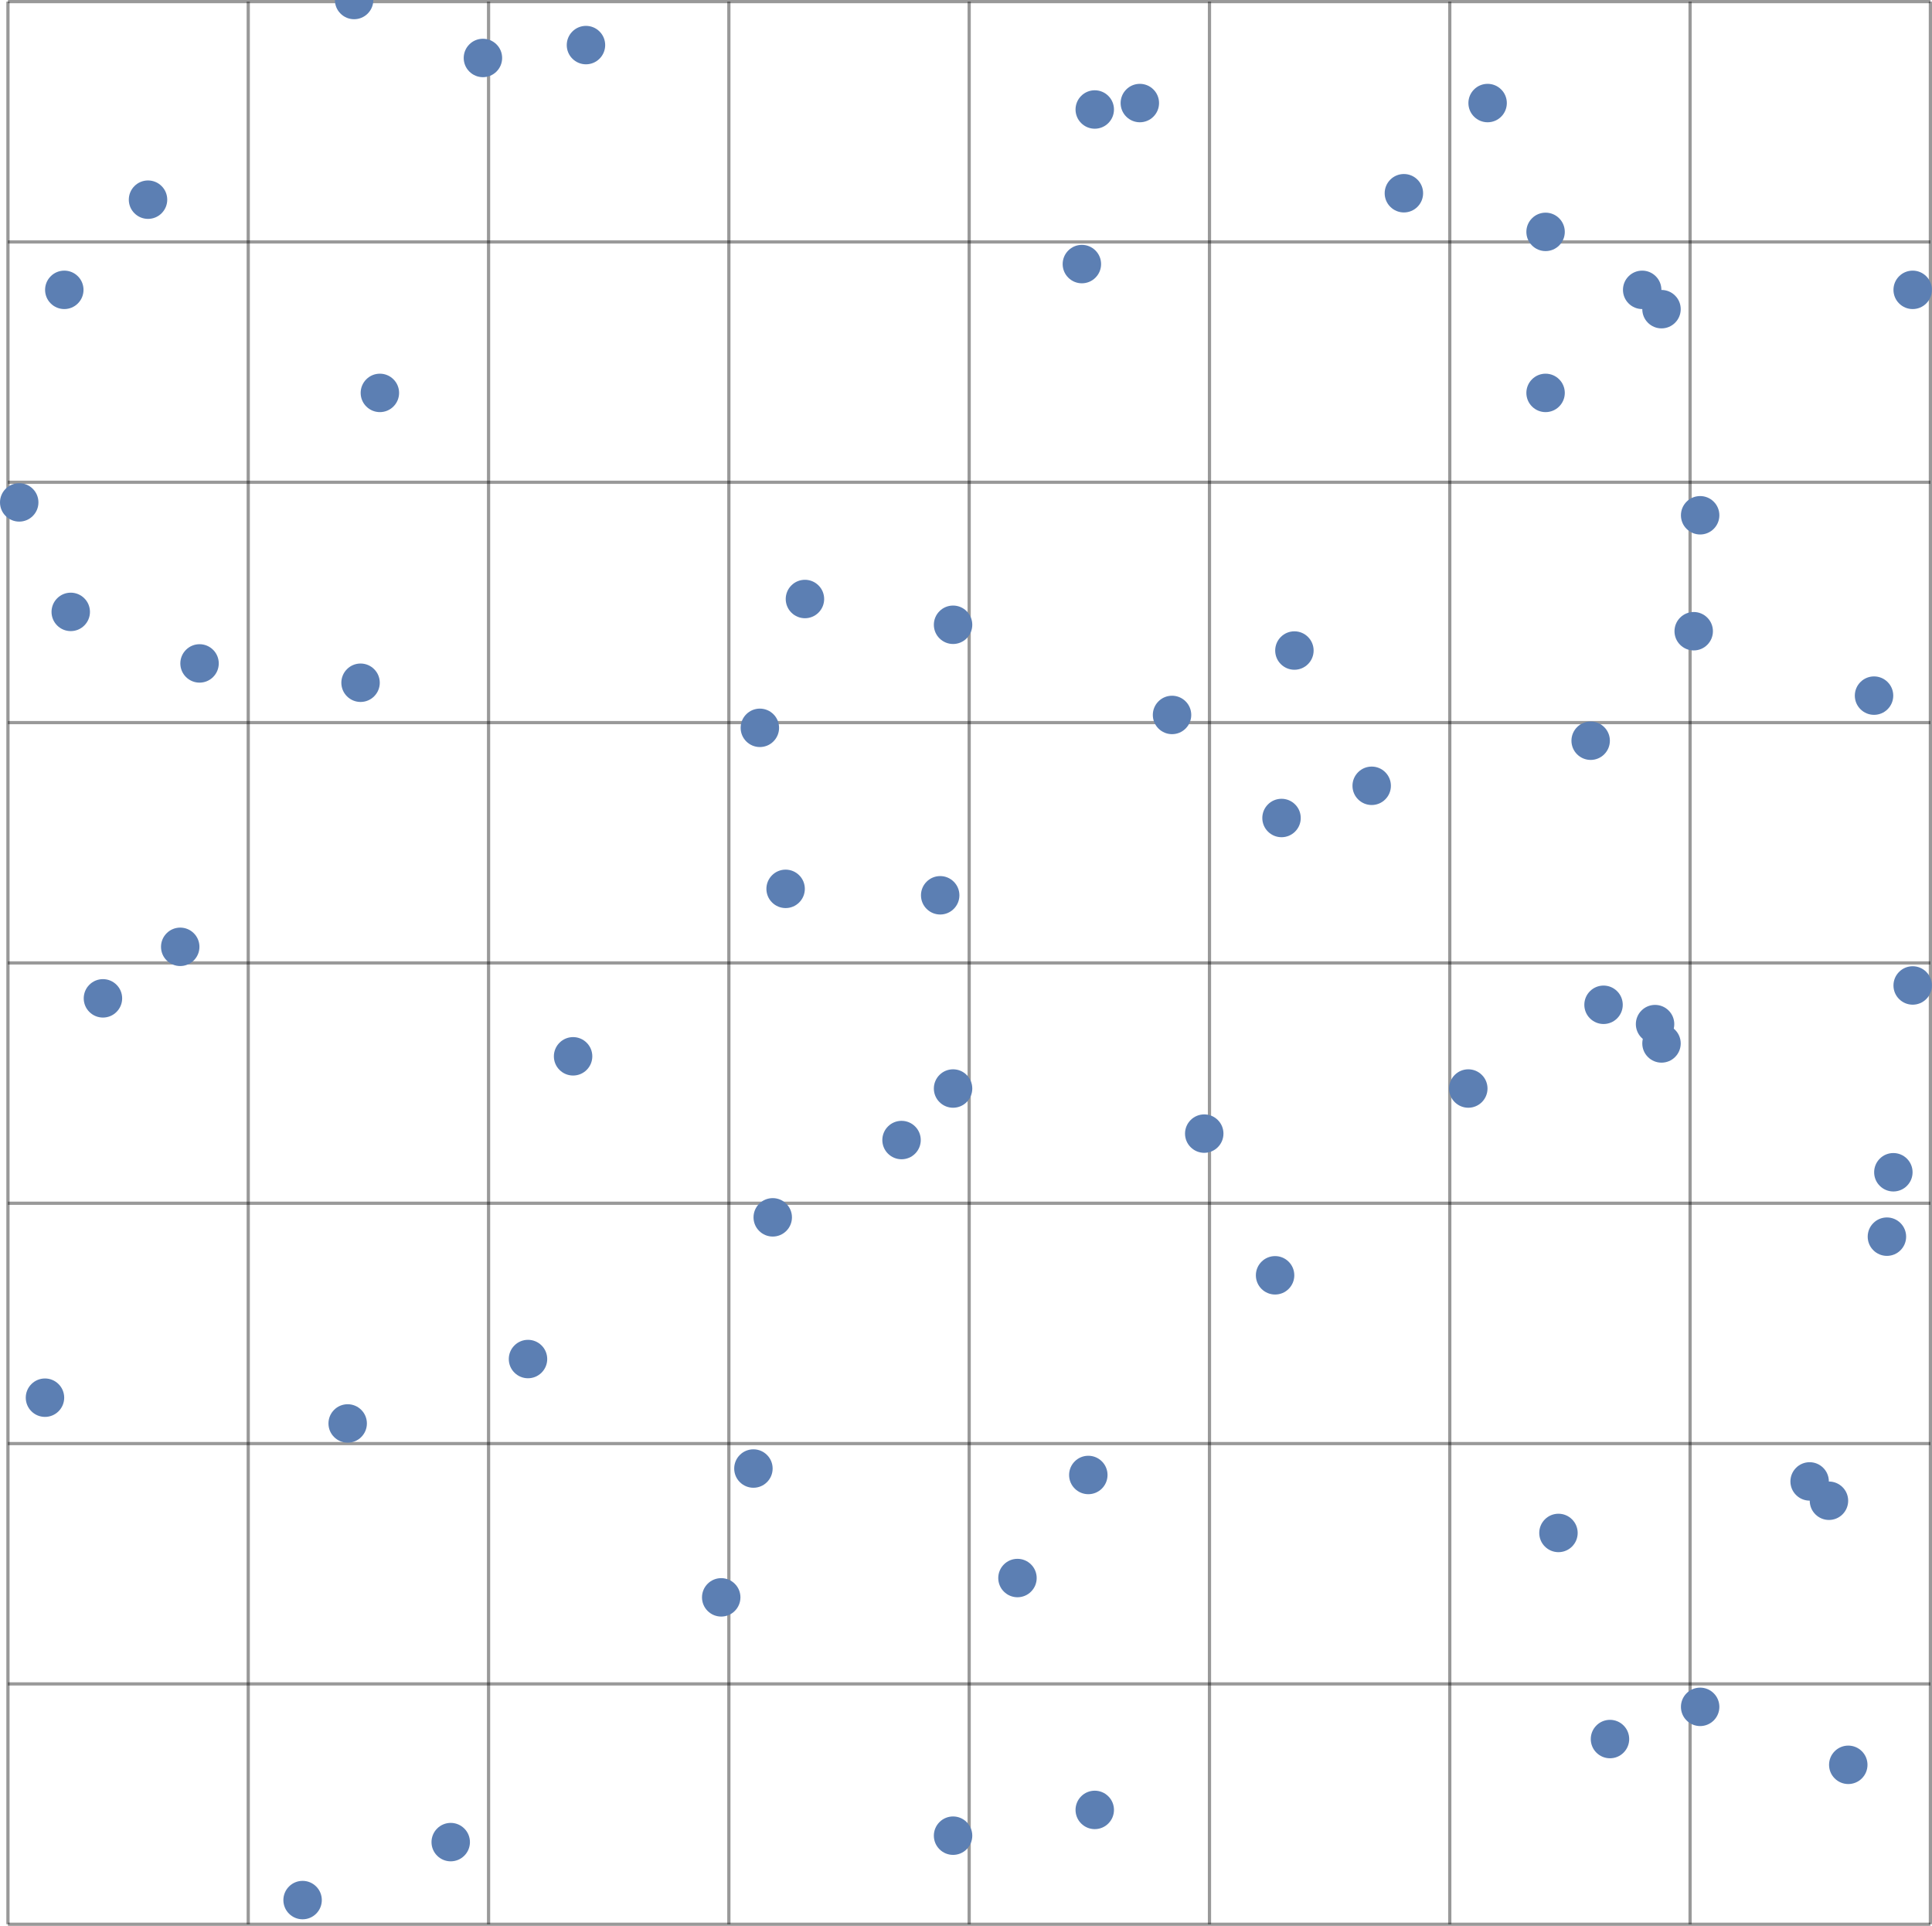 <?xml version="1.0" encoding="UTF-8" standalone="no"?>
<svg
   width="299.984pt"
   height="299pt"
   viewBox="0 0 299.984 299"
   version="1.1"
   id="svg205"
   sodipodi:docname="random-point-samples.svg"
   inkscape:version="1.1.1 (3bf5ae0d25, 2021-09-20)"
   xmlns:inkscape="http://www.inkscape.org/namespaces/inkscape"
   xmlns:sodipodi="http://sodipodi.sourceforge.net/DTD/sodipodi-0.dtd"
   xmlns="http://www.w3.org/2000/svg"
   xmlns:svg="http://www.w3.org/2000/svg">
  <sodipodi:namedview
     id="namedview207"
     pagecolor="#ffffff"
     bordercolor="#666666"
     borderopacity="1.0"
     inkscape:pageshadow="2"
     inkscape:pageopacity="0.0"
     inkscape:pagecheckerboard="0"
     inkscape:document-units="pt"
     showgrid="false"
     inkscape:zoom="1.6957547"
     inkscape:cx="201.0904"
     inkscape:cy="210.52573"
     inkscape:window-width="2560"
     inkscape:window-height="1494"
     inkscape:window-x="-11"
     inkscape:window-y="-11"
     inkscape:window-maximized="1"
     inkscape:current-layer="surface349"
     fit-margin-top="0"
     fit-margin-left="0"
     fit-margin-right="0"
     fit-margin-bottom="0" />
  <defs
     id="defs22">
    <g
       id="g17">
      <symbol
         overflow="visible"
         id="glyph0-0">
        <path
           style="stroke:none"
           d=""
           id="path2" />
      </symbol>
      <symbol
         overflow="visible"
         id="glyph0-1">
        <path
           style="stroke:none"
           d="m 5.941,-8.125 c -0.363,0.688 -0.746,1.531 -1.152,2.543 -0.402,1.008 -0.605,1.914 -0.605,2.719 0,0.93 0.172,1.84 0.52,2.727 C 5.051,0.75 5.438,1.598 5.867,2.406 H 5.445 C 4.949,1.645 4.523,0.809 4.164,-0.102 3.805,-1.012 3.625,-1.934 3.625,-2.863 c 0,-0.961 0.188,-1.879 0.566,-2.762 0.379,-0.879 0.824,-1.711 1.332,-2.5 z m 0,0"
           id="path5" />
      </symbol>
      <symbol
         overflow="visible"
         id="glyph0-2">
        <path
           style="stroke:none"
           d="M 4.184,-2.863 C 4.184,-1.922 4,-0.996 3.633,-0.078 3.262,0.84 2.84,1.668 2.367,2.406 H 1.949 c 0.453,-0.875 0.844,-1.723 1.176,-2.543 0.332,-0.82 0.5,-1.727 0.5,-2.727 0,-0.961 -0.188,-1.879 -0.566,-2.762 -0.375,-0.879 -0.77,-1.711 -1.188,-2.5 h 0.414 c 0.512,0.777 0.957,1.613 1.332,2.5 0.379,0.891 0.566,1.809 0.566,2.762 z m 0,0"
           id="path8" />
      </symbol>
      <symbol
         overflow="visible"
         id="glyph1-0">
        <path
           style="stroke:none"
           d=""
           id="path11" />
      </symbol>
      <symbol
         overflow="visible"
         id="glyph1-1">
        <path
           style="stroke:none"
           d="m 1.055,-1.637 c 0,-0.355 0.082,-0.668 0.25,-0.93 C 1.477,-2.832 1.746,-3.059 2.113,-3.25 2.48,-3.441 2.957,-3.598 3.535,-3.719 4.117,-3.84 4.812,-3.934 5.629,-4.004 5.621,-4.219 5.586,-4.426 5.523,-4.613 5.465,-4.805 5.367,-4.973 5.238,-5.117 5.109,-5.258 4.938,-5.375 4.727,-5.461 4.512,-5.547 4.254,-5.59 3.953,-5.59 c -0.418,0 -0.816,0.078 -1.195,0.242 C 2.375,-5.188 2.035,-5.02 1.742,-4.836 L 1.324,-5.562 c 0.156,-0.105 0.344,-0.211 0.555,-0.32 0.211,-0.109 0.438,-0.207 0.676,-0.293 0.238,-0.086 0.492,-0.156 0.762,-0.215 0.27,-0.055 0.539,-0.082 0.816,-0.082 0.867,0 1.512,0.234 1.934,0.707 0.418,0.473 0.629,1.102 0.629,1.891 V 0 H 5.824 L 5.734,-0.859 H 5.695 c -0.355,0.277 -0.75,0.516 -1.18,0.715 C 4.086,0.055 3.648,0.156 3.199,0.156 2.902,0.156 2.625,0.113 2.367,0.031 2.105,-0.051 1.879,-0.168 1.684,-0.32 1.488,-0.473 1.336,-0.656 1.223,-0.879 1.109,-1.098 1.055,-1.352 1.055,-1.637 Z M 2.094,-1.715 c 0,0.18 0.039,0.336 0.117,0.461 0.078,0.125 0.18,0.23 0.305,0.312 0.125,0.082 0.273,0.141 0.441,0.18 0.168,0.039 0.344,0.059 0.527,0.059 0.363,0 0.723,-0.078 1.07,-0.238 0.352,-0.16 0.711,-0.395 1.074,-0.695 V -3.301 C 4.953,-3.25 4.387,-3.176 3.934,-3.082 3.477,-2.984 3.113,-2.871 2.84,-2.738 2.566,-2.602 2.375,-2.449 2.262,-2.281 2.148,-2.113 2.094,-1.926 2.094,-1.715 Z m 0,0"
           id="path14" />
      </symbol>
    </g>
    <clipPath
       id="clip1">
      <path
         d="m 51,1 h 6 v 3 h -6 z m 0,0"
         id="path19" />
    </clipPath>
  </defs>
  <g
     id="surface349"
     transform="translate(0.984,-1)">
    <path
       style="fill:none;stroke:#000000;stroke-width:0.5;stroke-linecap:butt;stroke-linejoin:miter;stroke-miterlimit:3.25;stroke-opacity:0.4"
       d="M 0.25,299.75 V 1.25"
       id="path24" />
    <path
       style="fill:none;stroke:#000000;stroke-width:0.5;stroke-linecap:butt;stroke-linejoin:miter;stroke-miterlimit:3.25;stroke-opacity:0.4"
       d="M 37.562,299.75 V 1.25"
       id="path26" />
    <path
       style="fill:none;stroke:#000000;stroke-width:0.5;stroke-linecap:butt;stroke-linejoin:miter;stroke-miterlimit:3.25;stroke-opacity:0.4"
       d="M 74.875,299.75 V 1.25"
       id="path28" />
    <path
       style="fill:none;stroke:#000000;stroke-width:0.5;stroke-linecap:butt;stroke-linejoin:miter;stroke-miterlimit:3.25;stroke-opacity:0.4"
       d="M 112.188,299.75 V 1.25"
       id="path30" />
    <path
       style="fill:none;stroke:#000000;stroke-width:0.5;stroke-linecap:butt;stroke-linejoin:miter;stroke-miterlimit:3.25;stroke-opacity:0.4"
       d="M 149.5,299.75 V 1.25"
       id="path32" />
    <path
       style="fill:none;stroke:#000000;stroke-width:0.5;stroke-linecap:butt;stroke-linejoin:miter;stroke-miterlimit:3.25;stroke-opacity:0.4"
       d="M 186.812,299.75 V 1.25"
       id="path34" />
    <path
       style="fill:none;stroke:#000000;stroke-width:0.5;stroke-linecap:butt;stroke-linejoin:miter;stroke-miterlimit:3.25;stroke-opacity:0.4"
       d="M 224.125,299.75 V 1.25"
       id="path36" />
    <path
       style="fill:none;stroke:#000000;stroke-width:0.5;stroke-linecap:butt;stroke-linejoin:miter;stroke-miterlimit:3.25;stroke-opacity:0.4"
       d="M 261.438,299.75 V 1.25"
       id="path38" />
    <path
       style="fill:none;stroke:#000000;stroke-width:0.5;stroke-linecap:butt;stroke-linejoin:miter;stroke-miterlimit:3.25;stroke-opacity:0.4"
       d="M 298.75,299.75 V 1.25"
       id="path40" />
    <path
       style="fill:none;stroke:#000000;stroke-width:0.5;stroke-linecap:butt;stroke-linejoin:miter;stroke-miterlimit:3.25;stroke-opacity:0.4"
       d="m 0.25,299.75 h 298.5"
       id="path42" />
    <path
       style="fill:none;stroke:#000000;stroke-width:0.5;stroke-linecap:butt;stroke-linejoin:miter;stroke-miterlimit:3.25;stroke-opacity:0.4"
       d="m 0.25,262.438 h 298.5"
       id="path44" />
    <path
       style="fill:none;stroke:#000000;stroke-width:0.5;stroke-linecap:butt;stroke-linejoin:miter;stroke-miterlimit:3.25;stroke-opacity:0.4"
       d="m 0.25,225.125 h 298.5"
       id="path46" />
    <path
       style="fill:none;stroke:#000000;stroke-width:0.5;stroke-linecap:butt;stroke-linejoin:miter;stroke-miterlimit:3.25;stroke-opacity:0.4"
       d="m 0.25,187.812 h 298.5"
       id="path48" />
    <path
       style="fill:none;stroke:#000000;stroke-width:0.5;stroke-linecap:butt;stroke-linejoin:miter;stroke-miterlimit:3.25;stroke-opacity:0.4"
       d="m 0.25,150.5 h 298.5"
       id="path50" />
    <path
       style="fill:none;stroke:#000000;stroke-width:0.5;stroke-linecap:butt;stroke-linejoin:miter;stroke-miterlimit:3.25;stroke-opacity:0.4"
       d="m 0.25,113.188 h 298.5"
       id="path52" />
    <path
       style="fill:none;stroke:#000000;stroke-width:0.5;stroke-linecap:butt;stroke-linejoin:miter;stroke-miterlimit:3.25;stroke-opacity:0.4"
       d="m 0.25,75.875 h 298.5"
       id="path54" />
    <path
       style="fill:none;stroke:#000000;stroke-width:0.5;stroke-linecap:butt;stroke-linejoin:miter;stroke-miterlimit:3.25;stroke-opacity:0.4"
       d="m 0.25,38.562 h 298.5"
       id="path56" />
    <path
       style="fill:none;stroke:#000000;stroke-width:0.5;stroke-linecap:butt;stroke-linejoin:miter;stroke-miterlimit:3.25;stroke-opacity:0.4"
       d="m 0.25,1.25 h 298.5"
       id="path58" />
    <path
       style="fill:#5c7fb3;fill-opacity:1;fill-rule:evenodd;stroke:none"
       d="m 219.984,31 c 0,-0.793 -0.312,-1.551 -0.875,-2.109 -0.559,-0.562 -1.316,-0.875 -2.109,-0.875 -0.793,0 -1.551,0.312 -2.109,0.875 -0.562,0.559 -0.875,1.316 -0.875,2.109 0,0.793 0.312,1.551 0.875,2.109 0.559,0.562 1.316,0.875 2.109,0.875 0.793,0 1.551,-0.312 2.109,-0.875 0.562,-0.559 0.875,-1.316 0.875,-2.109 z m 0,0"
       id="path60" />
    <path
       style="fill:#5c7fb3;fill-opacity:1;fill-rule:evenodd;stroke:none"
       d="m 256.984,46 c 0,-0.793 -0.312,-1.551 -0.875,-2.109 -0.559,-0.562 -1.316,-0.875 -2.109,-0.875 -0.793,0 -1.551,0.312 -2.109,0.875 -0.562,0.559 -0.875,1.316 -0.875,2.109 0,0.793 0.312,1.551 0.875,2.109 0.559,0.562 1.316,0.875 2.109,0.875 0.793,0 1.551,-0.312 2.109,-0.875 0.562,-0.559 0.875,-1.316 0.875,-2.109 z m 0,0"
       id="path62" />
    <path
       style="fill:#5c7fb3;fill-opacity:1;fill-rule:evenodd;stroke:none"
       d="m 241.984,37 c 0,-0.793 -0.312,-1.551 -0.875,-2.109 -0.559,-0.562 -1.316,-0.875 -2.109,-0.875 -0.793,0 -1.551,0.312 -2.109,0.875 -0.562,0.559 -0.875,1.316 -0.875,2.109 0,0.793 0.312,1.551 0.875,2.109 0.559,0.562 1.316,0.875 2.109,0.875 0.793,0 1.551,-0.312 2.109,-0.875 0.562,-0.559 0.875,-1.316 0.875,-2.109 z m 0,0"
       id="path64" />
    <path
       style="fill:#5c7fb3;fill-opacity:1;fill-rule:evenodd;stroke:none"
       d="m 4.984,79 c 0,-0.793 -0.312,-1.551 -0.875,-2.109 -0.559,-0.562 -1.316,-0.875 -2.109,-0.875 -0.793,0 -1.551,0.312 -2.109,0.875 -0.562,0.559 -0.875,1.316 -0.875,2.109 0,0.793 0.312,1.551 0.875,2.109 0.559,0.562 1.316,0.875 2.109,0.875 0.793,0 1.551,-0.312 2.109,-0.875 0.562,-0.559 0.875,-1.316 0.875,-2.109 z m 0,0"
       id="path66" />
    <path
       style="fill:#5c7fb3;fill-opacity:1;fill-rule:evenodd;stroke:none"
       d="m 60.984,62 c 0,-0.793 -0.312,-1.551 -0.875,-2.109 -0.559,-0.562 -1.316,-0.875 -2.109,-0.875 -0.793,0 -1.551,0.312 -2.109,0.875 -0.562,0.559 -0.875,1.316 -0.875,2.109 0,0.793 0.312,1.551 0.875,2.109 0.559,0.562 1.316,0.875 2.109,0.875 0.793,0 1.551,-0.312 2.109,-0.875 0.562,-0.559 0.875,-1.316 0.875,-2.109 z m 0,0"
       id="path68" />
    <path
       style="fill:#5c7fb3;fill-opacity:1;fill-rule:evenodd;stroke:none"
       d="m 285.984,234 c 0,-0.793 -0.312,-1.551 -0.875,-2.109 -0.559,-0.562 -1.316,-0.875 -2.109,-0.875 -0.793,0 -1.551,0.312 -2.109,0.875 -0.562,0.559 -0.875,1.316 -0.875,2.109 0,0.793 0.312,1.551 0.875,2.109 0.559,0.562 1.316,0.875 2.109,0.875 0.793,0 1.551,-0.312 2.109,-0.875 0.562,-0.559 0.875,-1.316 0.875,-2.109 z m 0,0"
       id="path70" />
    <path
       style="fill:#5c7fb3;fill-opacity:1;fill-rule:evenodd;stroke:none"
       d="m 121.984,190 c 0,-0.793 -0.312,-1.551 -0.875,-2.109 -0.559,-0.562 -1.316,-0.875 -2.109,-0.875 -0.793,0 -1.551,0.312 -2.109,0.875 -0.562,0.559 -0.875,1.316 -0.875,2.109 0,0.793 0.312,1.551 0.875,2.109 0.559,0.562 1.316,0.875 2.109,0.875 0.793,0 1.551,-0.312 2.109,-0.875 0.562,-0.559 0.875,-1.316 0.875,-2.109 z m 0,0"
       id="path72" />
    <path
       style="fill:#5c7fb3;fill-opacity:1;fill-rule:evenodd;stroke:none"
       d="m 183.984,112 c 0,-0.793 -0.312,-1.551 -0.875,-2.109 -0.559,-0.562 -1.316,-0.875 -2.109,-0.875 -0.793,0 -1.551,0.312 -2.109,0.875 -0.562,0.559 -0.875,1.316 -0.875,2.109 0,0.793 0.312,1.551 0.875,2.109 0.559,0.562 1.316,0.875 2.109,0.875 0.793,0 1.551,-0.312 2.109,-0.875 0.562,-0.559 0.875,-1.316 0.875,-2.109 z m 0,0"
       id="path74" />
    <path
       style="fill:#5c7fb3;fill-opacity:1;fill-rule:evenodd;stroke:none"
       d="m 119.984,114 c 0,-0.793 -0.312,-1.551 -0.875,-2.109 -0.559,-0.562 -1.316,-0.875 -2.109,-0.875 -0.793,0 -1.551,0.312 -2.109,0.875 -0.562,0.559 -0.875,1.316 -0.875,2.109 0,0.793 0.312,1.551 0.875,2.109 0.559,0.562 1.316,0.875 2.109,0.875 0.793,0 1.551,-0.312 2.109,-0.875 0.562,-0.559 0.875,-1.316 0.875,-2.109 z m 0,0"
       id="path76" />
    <path
       style="fill:#5c7fb3;fill-opacity:1;fill-rule:evenodd;stroke:none"
       d="m 248.984,116 c 0,-0.793 -0.312,-1.551 -0.875,-2.109 -0.559,-0.562 -1.316,-0.875 -2.109,-0.875 -0.793,0 -1.551,0.312 -2.109,0.875 -0.562,0.559 -0.875,1.316 -0.875,2.109 0,0.793 0.312,1.551 0.875,2.109 0.559,0.562 1.316,0.875 2.109,0.875 0.793,0 1.551,-0.312 2.109,-0.875 0.562,-0.559 0.875,-1.316 0.875,-2.109 z m 0,0"
       id="path78" />
    <path
       style="fill:#5c7fb3;fill-opacity:1;fill-rule:evenodd;stroke:none"
       d="m 118.984,229 c 0,-0.793 -0.312,-1.551 -0.875,-2.109 -0.559,-0.562 -1.316,-0.875 -2.109,-0.875 -0.793,0 -1.551,0.312 -2.109,0.875 -0.562,0.559 -0.875,1.316 -0.875,2.109 0,0.793 0.312,1.551 0.875,2.109 0.559,0.562 1.316,0.875 2.109,0.875 0.793,0 1.551,-0.312 2.109,-0.875 0.562,-0.559 0.875,-1.316 0.875,-2.109 z m 0,0"
       id="path80" />
    <path
       style="fill:#5c7fb3;fill-opacity:1;fill-rule:evenodd;stroke:none"
       d="m 11.984,46 c 0,-0.793 -0.312,-1.551 -0.875,-2.109 -0.559,-0.562 -1.316,-0.875 -2.109,-0.875 -0.793,0 -1.551,0.312 -2.109,0.875 -0.562,0.559 -0.875,1.316 -0.875,2.109 0,0.793 0.312,1.551 0.875,2.109 0.559,0.562 1.316,0.875 2.109,0.875 0.793,0 1.551,-0.312 2.109,-0.875 0.562,-0.559 0.875,-1.316 0.875,-2.109 z m 0,0"
       id="path82" />
    <path
       style="fill:#5c7fb3;fill-opacity:1;fill-rule:evenodd;stroke:none"
       d="m 199.984,199 c 0,-0.793 -0.312,-1.551 -0.875,-2.109 -0.559,-0.562 -1.316,-0.875 -2.109,-0.875 -0.793,0 -1.551,0.312 -2.109,0.875 -0.562,0.559 -0.875,1.316 -0.875,2.109 0,0.793 0.312,1.551 0.875,2.109 0.559,0.562 1.316,0.875 2.109,0.875 0.793,0 1.551,-0.312 2.109,-0.875 0.562,-0.559 0.875,-1.316 0.875,-2.109 z m 0,0"
       id="path84" />
    <g
       clip-path="url(#clip1)"
       clip-rule="nonzero"
       id="g88">
      <path
         style="fill:#5c7fb3;fill-opacity:1;fill-rule:evenodd;stroke:none"
         d="m 56.984,1 c 0,-0.793 -0.312,-1.551 -0.875,-2.109 -0.559,-0.562 -1.316,-0.875 -2.109,-0.875 -0.793,0 -1.551,0.312 -2.109,0.875 -0.562,0.559 -0.875,1.316 -0.875,2.109 0,0.793 0.312,1.551 0.875,2.109 0.559,0.562 1.316,0.875 2.109,0.875 0.793,0 1.551,-0.312 2.109,-0.875 0.562,-0.559 0.875,-1.316 0.875,-2.109 z m 0,0"
         id="path86" />
    </g>
    <path
       style="fill:#5c7fb3;fill-opacity:1;fill-rule:evenodd;stroke:none"
       d="m 259.984,163 c 0,-0.793 -0.312,-1.551 -0.875,-2.109 -0.559,-0.562 -1.316,-0.875 -2.109,-0.875 -0.793,0 -1.551,0.312 -2.109,0.875 -0.562,0.559 -0.875,1.316 -0.875,2.109 0,0.793 0.312,1.551 0.875,2.109 0.559,0.562 1.316,0.875 2.109,0.875 0.793,0 1.551,-0.312 2.109,-0.875 0.562,-0.559 0.875,-1.316 0.875,-2.109 z m 0,0"
       id="path90" />
    <path
       style="fill:#5c7fb3;fill-opacity:1;fill-rule:evenodd;stroke:none"
       d="m 55.984,222 c 0,-0.793 -0.312,-1.551 -0.875,-2.109 -0.559,-0.562 -1.316,-0.875 -2.109,-0.875 -0.793,0 -1.551,0.312 -2.109,0.875 -0.562,0.559 -0.875,1.316 -0.875,2.109 0,0.793 0.312,1.551 0.875,2.109 0.559,0.562 1.316,0.875 2.109,0.875 0.793,0 1.551,-0.312 2.109,-0.875 0.562,-0.559 0.875,-1.316 0.875,-2.109 z m 0,0"
       id="path92" />
    <path
       style="fill:#5c7fb3;fill-opacity:1;fill-rule:evenodd;stroke:none"
       d="m 202.984,102 c 0,-0.793 -0.312,-1.551 -0.875,-2.109 -0.559,-0.562 -1.316,-0.875 -2.109,-0.875 -0.793,0 -1.551,0.312 -2.109,0.875 -0.562,0.559 -0.875,1.316 -0.875,2.109 0,0.793 0.312,1.551 0.875,2.109 0.559,0.562 1.316,0.875 2.109,0.875 0.793,0 1.551,-0.312 2.109,-0.875 0.562,-0.559 0.875,-1.316 0.875,-2.109 z m 0,0"
       id="path94" />
    <path
       style="fill:#5c7fb3;fill-opacity:1;fill-rule:evenodd;stroke:none"
       d="m 71.984,287 c 0,-0.793 -0.312,-1.551 -0.875,-2.109 -0.559,-0.562 -1.316,-0.875 -2.109,-0.875 -0.793,0 -1.551,0.312 -2.109,0.875 -0.562,0.559 -0.875,1.316 -0.875,2.109 0,0.793 0.312,1.551 0.875,2.109 0.559,0.562 1.316,0.875 2.109,0.875 0.793,0 1.551,-0.312 2.109,-0.875 0.562,-0.559 0.875,-1.316 0.875,-2.109 z m 0,0"
       id="path96" />
    <path
       style="fill:#5c7fb3;fill-opacity:1;fill-rule:evenodd;stroke:none"
       d="m 83.984,212 c 0,-0.793 -0.312,-1.551 -0.875,-2.109 -0.559,-0.562 -1.316,-0.875 -2.109,-0.875 -0.793,0 -1.551,0.312 -2.109,0.875 -0.562,0.559 -0.875,1.316 -0.875,2.109 0,0.793 0.312,1.551 0.875,2.109 0.559,0.562 1.316,0.875 2.109,0.875 0.793,0 1.551,-0.312 2.109,-0.875 0.562,-0.559 0.875,-1.316 0.875,-2.109 z m 0,0"
       id="path98" />
    <path
       style="fill:#5c7fb3;fill-opacity:1;fill-rule:evenodd;stroke:none"
       d="m 188.984,177 c 0,-0.793 -0.312,-1.551 -0.875,-2.109 -0.559,-0.562 -1.316,-0.875 -2.109,-0.875 -0.793,0 -1.551,0.312 -2.109,0.875 -0.562,0.559 -0.875,1.316 -0.875,2.109 0,0.793 0.312,1.551 0.875,2.109 0.559,0.562 1.316,0.875 2.109,0.875 0.793,0 1.551,-0.312 2.109,-0.875 0.562,-0.559 0.875,-1.316 0.875,-2.109 z m 0,0"
       id="path100" />
    <path
       style="fill:#5c7fb3;fill-opacity:1;fill-rule:evenodd;stroke:none"
       d="m 264.984,99 c 0,-0.793 -0.312,-1.551 -0.875,-2.109 -0.559,-0.562 -1.316,-0.875 -2.109,-0.875 -0.793,0 -1.551,0.312 -2.109,0.875 -0.562,0.559 -0.875,1.316 -0.875,2.109 0,0.793 0.312,1.551 0.875,2.109 0.559,0.562 1.316,0.875 2.109,0.875 0.793,0 1.551,-0.312 2.109,-0.875 0.562,-0.559 0.875,-1.316 0.875,-2.109 z m 0,0"
       id="path102" />
    <path
       style="fill:#5c7fb3;fill-opacity:1;fill-rule:evenodd;stroke:none"
       d="m 241.984,62 c 0,-0.793 -0.312,-1.551 -0.875,-2.109 -0.559,-0.562 -1.316,-0.875 -2.109,-0.875 -0.793,0 -1.551,0.312 -2.109,0.875 -0.562,0.559 -0.875,1.316 -0.875,2.109 0,0.793 0.312,1.551 0.875,2.109 0.559,0.562 1.316,0.875 2.109,0.875 0.793,0 1.551,-0.312 2.109,-0.875 0.562,-0.559 0.875,-1.316 0.875,-2.109 z m 0,0"
       id="path104" />
    <path
       style="fill:#5c7fb3;fill-opacity:1;fill-rule:evenodd;stroke:none"
       d="m 149.984,170 c 0,-0.793 -0.312,-1.551 -0.875,-2.109 -0.559,-0.562 -1.316,-0.875 -2.109,-0.875 -0.793,0 -1.551,0.312 -2.109,0.875 -0.562,0.559 -0.875,1.316 -0.875,2.109 0,0.793 0.312,1.551 0.875,2.109 0.559,0.562 1.316,0.875 2.109,0.875 0.793,0 1.551,-0.312 2.109,-0.875 0.562,-0.559 0.875,-1.316 0.875,-2.109 z m 0,0"
       id="path106" />
    <path
       style="fill:#5c7fb3;fill-opacity:1;fill-rule:evenodd;stroke:none"
       d="m 232.984,17 c 0,-0.793 -0.312,-1.551 -0.875,-2.109 -0.559,-0.562 -1.316,-0.875 -2.109,-0.875 -0.793,0 -1.551,0.312 -2.109,0.875 -0.562,0.559 -0.875,1.316 -0.875,2.109 0,0.793 0.312,1.551 0.875,2.109 0.559,0.562 1.316,0.875 2.109,0.875 0.793,0 1.551,-0.312 2.109,-0.875 0.562,-0.559 0.875,-1.316 0.875,-2.109 z m 0,0"
       id="path108" />
    <path
       style="fill:#5c7fb3;fill-opacity:1;fill-rule:evenodd;stroke:none"
       d="m 251.984,271 c 0,-0.793 -0.312,-1.551 -0.875,-2.109 -0.559,-0.562 -1.316,-0.875 -2.109,-0.875 -0.793,0 -1.551,0.312 -2.109,0.875 -0.562,0.559 -0.875,1.316 -0.875,2.109 0,0.793 0.312,1.551 0.875,2.109 0.559,0.562 1.316,0.875 2.109,0.875 0.793,0 1.551,-0.312 2.109,-0.875 0.562,-0.559 0.875,-1.316 0.875,-2.109 z m 0,0"
       id="path110" />
    <path
       style="fill:#5c7fb3;fill-opacity:1;fill-rule:evenodd;stroke:none"
       d="m 178.984,17 c 0,-0.793 -0.312,-1.551 -0.875,-2.109 -0.559,-0.562 -1.316,-0.875 -2.109,-0.875 -0.793,0 -1.551,0.312 -2.109,0.875 -0.562,0.559 -0.875,1.316 -0.875,2.109 0,0.793 0.312,1.551 0.875,2.109 0.559,0.562 1.316,0.875 2.109,0.875 0.793,0 1.551,-0.312 2.109,-0.875 0.562,-0.559 0.875,-1.316 0.875,-2.109 z m 0,0"
       id="path112" />
    <path
       style="fill:#5c7fb3;fill-opacity:1;fill-rule:evenodd;stroke:none"
       d="m 292.984,109 c 0,-0.793 -0.312,-1.551 -0.875,-2.109 -0.559,-0.562 -1.316,-0.875 -2.109,-0.875 -0.793,0 -1.551,0.312 -2.109,0.875 -0.562,0.559 -0.875,1.316 -0.875,2.109 0,0.793 0.312,1.551 0.875,2.109 0.559,0.562 1.316,0.875 2.109,0.875 0.793,0 1.551,-0.312 2.109,-0.875 0.562,-0.559 0.875,-1.316 0.875,-2.109 z m 0,0"
       id="path114" />
    <path
       style="fill:#5c7fb3;fill-opacity:1;fill-rule:evenodd;stroke:none"
       d="m 126.984,94 c 0,-0.793 -0.312,-1.551 -0.875,-2.109 -0.559,-0.562 -1.316,-0.875 -2.109,-0.875 -0.793,0 -1.551,0.312 -2.109,0.875 -0.562,0.559 -0.875,1.316 -0.875,2.109 0,0.793 0.312,1.551 0.875,2.109 0.559,0.562 1.316,0.875 2.109,0.875 0.793,0 1.551,-0.312 2.109,-0.875 0.562,-0.559 0.875,-1.316 0.875,-2.109 z m 0,0"
       id="path116" />
    <path
       style="fill:#5c7fb3;fill-opacity:1;fill-rule:evenodd;stroke:none"
       d="m 92.984,8 c 0,-0.793 -0.312,-1.551 -0.875,-2.109 -0.559,-0.562 -1.316,-0.875 -2.109,-0.875 -0.793,0 -1.551,0.312 -2.109,0.875 -0.562,0.559 -0.875,1.316 -0.875,2.109 0,0.793 0.312,1.551 0.875,2.109 0.559,0.562 1.316,0.875 2.109,0.875 0.793,0 1.551,-0.312 2.109,-0.875 0.562,-0.559 0.875,-1.316 0.875,-2.109 z m 0,0"
       id="path118" />
    <path
       style="fill:#5c7fb3;fill-opacity:1;fill-rule:evenodd;stroke:none"
       d="m 57.984,107 c 0,-0.793 -0.312,-1.551 -0.875,-2.109 -0.559,-0.562 -1.316,-0.875 -2.109,-0.875 -0.793,0 -1.551,0.312 -2.109,0.875 -0.562,0.559 -0.875,1.316 -0.875,2.109 0,0.793 0.312,1.551 0.875,2.109 0.559,0.562 1.316,0.875 2.109,0.875 0.793,0 1.551,-0.312 2.109,-0.875 0.562,-0.559 0.875,-1.316 0.875,-2.109 z m 0,0"
       id="path120" />
    <path
       style="fill:#5c7fb3;fill-opacity:1;fill-rule:evenodd;stroke:none"
       d="m 12.984,96 c 0,-0.793 -0.312,-1.551 -0.875,-2.109 -0.559,-0.562 -1.316,-0.875 -2.109,-0.875 -0.793,0 -1.551,0.312 -2.109,0.875 -0.562,0.559 -0.875,1.316 -0.875,2.109 0,0.793 0.312,1.551 0.875,2.109 0.559,0.562 1.316,0.875 2.109,0.875 0.793,0 1.551,-0.312 2.109,-0.875 0.562,-0.559 0.875,-1.316 0.875,-2.109 z m 0,0"
       id="path122" />
    <path
       style="fill:#5c7fb3;fill-opacity:1;fill-rule:evenodd;stroke:none"
       d="m 170.984,230 c 0,-0.793 -0.312,-1.551 -0.875,-2.109 -0.559,-0.562 -1.316,-0.875 -2.109,-0.875 -0.793,0 -1.551,0.312 -2.109,0.875 -0.562,0.559 -0.875,1.316 -0.875,2.109 0,0.793 0.312,1.551 0.875,2.109 0.559,0.562 1.316,0.875 2.109,0.875 0.793,0 1.551,-0.312 2.109,-0.875 0.562,-0.559 0.875,-1.316 0.875,-2.109 z m 0,0"
       id="path124" />
    <path
       style="fill:#5c7fb3;fill-opacity:1;fill-rule:evenodd;stroke:none"
       d="m 48.984,296 c 0,-0.793 -0.312,-1.551 -0.875,-2.109 -0.559,-0.562 -1.316,-0.875 -2.109,-0.875 -0.793,0 -1.551,0.312 -2.109,0.875 -0.562,0.559 -0.875,1.316 -0.875,2.109 0,0.793 0.312,1.551 0.875,2.109 0.559,0.562 1.316,0.875 2.109,0.875 0.793,0 1.551,-0.312 2.109,-0.875 0.562,-0.559 0.875,-1.316 0.875,-2.109 z m 0,0"
       id="path126" />
    <path
       style="fill:#5c7fb3;fill-opacity:1;fill-rule:evenodd;stroke:none"
       d="m 229.984,170 c 0,-0.793 -0.312,-1.551 -0.875,-2.109 -0.559,-0.562 -1.316,-0.875 -2.109,-0.875 -0.793,0 -1.551,0.312 -2.109,0.875 -0.562,0.559 -0.875,1.316 -0.875,2.109 0,0.793 0.312,1.551 0.875,2.109 0.559,0.562 1.316,0.875 2.109,0.875 0.793,0 1.551,-0.312 2.109,-0.875 0.562,-0.559 0.875,-1.316 0.875,-2.109 z m 0,0"
       id="path128" />
    <path
       style="fill:#5c7fb3;fill-opacity:1;fill-rule:evenodd;stroke:none"
       d="m 200.984,128 c 0,-0.793 -0.312,-1.551 -0.875,-2.109 -0.559,-0.562 -1.316,-0.875 -2.109,-0.875 -0.793,0 -1.551,0.312 -2.109,0.875 -0.562,0.559 -0.875,1.316 -0.875,2.109 0,0.793 0.312,1.551 0.875,2.109 0.559,0.562 1.316,0.875 2.109,0.875 0.793,0 1.551,-0.312 2.109,-0.875 0.562,-0.559 0.875,-1.316 0.875,-2.109 z m 0,0"
       id="path130" />
    <path
       style="fill:#5c7fb3;fill-opacity:1;fill-rule:evenodd;stroke:none"
       d="m 298.984,154 c 0,-0.793 -0.312,-1.551 -0.875,-2.109 -0.559,-0.562 -1.316,-0.875 -2.109,-0.875 -0.793,0 -1.551,0.312 -2.109,0.875 -0.562,0.559 -0.875,1.316 -0.875,2.109 0,0.793 0.312,1.551 0.875,2.109 0.559,0.562 1.316,0.875 2.109,0.875 0.793,0 1.551,-0.312 2.109,-0.875 0.562,-0.559 0.875,-1.316 0.875,-2.109 z m 0,0"
       id="path132" />
    <path
       style="fill:#5c7fb3;fill-opacity:1;fill-rule:evenodd;stroke:none"
       d="m 250.984,157 c 0,-0.793 -0.312,-1.551 -0.875,-2.109 -0.559,-0.562 -1.316,-0.875 -2.109,-0.875 -0.793,0 -1.551,0.312 -2.109,0.875 -0.562,0.559 -0.875,1.316 -0.875,2.109 0,0.793 0.312,1.551 0.875,2.109 0.559,0.562 1.316,0.875 2.109,0.875 0.793,0 1.551,-0.312 2.109,-0.875 0.562,-0.559 0.875,-1.316 0.875,-2.109 z m 0,0"
       id="path134" />
    <path
       style="fill:#5c7fb3;fill-opacity:1;fill-rule:evenodd;stroke:none"
       d="m 123.984,139 c 0,-0.793 -0.312,-1.551 -0.875,-2.109 -0.559,-0.562 -1.316,-0.875 -2.109,-0.875 -0.793,0 -1.551,0.312 -2.109,0.875 -0.562,0.559 -0.875,1.316 -0.875,2.109 0,0.793 0.312,1.551 0.875,2.109 0.559,0.562 1.316,0.875 2.109,0.875 0.793,0 1.551,-0.312 2.109,-0.875 0.562,-0.559 0.875,-1.316 0.875,-2.109 z m 0,0"
       id="path136" />
    <path
       style="fill:#5c7fb3;fill-opacity:1;fill-rule:evenodd;stroke:none"
       d="m 259.984,49 c 0,-0.793 -0.312,-1.551 -0.875,-2.109 -0.559,-0.562 -1.316,-0.875 -2.109,-0.875 -0.793,0 -1.551,0.312 -2.109,0.875 -0.562,0.559 -0.875,1.316 -0.875,2.109 0,0.793 0.312,1.551 0.875,2.109 0.559,0.562 1.316,0.875 2.109,0.875 0.793,0 1.551,-0.312 2.109,-0.875 0.562,-0.559 0.875,-1.316 0.875,-2.109 z m 0,0"
       id="path138" />
    <path
       style="fill:#5c7fb3;fill-opacity:1;fill-rule:evenodd;stroke:none"
       d="m 298.984,46 c 0,-0.793 -0.312,-1.551 -0.875,-2.109 -0.559,-0.562 -1.316,-0.875 -2.109,-0.875 -0.793,0 -1.551,0.312 -2.109,0.875 -0.562,0.559 -0.875,1.316 -0.875,2.109 0,0.793 0.312,1.551 0.875,2.109 0.559,0.562 1.316,0.875 2.109,0.875 0.793,0 1.551,-0.312 2.109,-0.875 0.562,-0.559 0.875,-1.316 0.875,-2.109 z m 0,0"
       id="path140" />
    <path
       style="fill:#5c7fb3;fill-opacity:1;fill-rule:evenodd;stroke:none"
       d="m 169.984,42 c 0,-0.793 -0.312,-1.551 -0.875,-2.109 -0.559,-0.562 -1.316,-0.875 -2.109,-0.875 -0.793,0 -1.551,0.312 -2.109,0.875 -0.562,0.559 -0.875,1.316 -0.875,2.109 0,0.793 0.312,1.551 0.875,2.109 0.559,0.562 1.316,0.875 2.109,0.875 0.793,0 1.551,-0.312 2.109,-0.875 0.562,-0.559 0.875,-1.316 0.875,-2.109 z m 0,0"
       id="path142" />
    <path
       style="fill:#5c7fb3;fill-opacity:1;fill-rule:evenodd;stroke:none"
       d="m 243.984,239 c 0,-0.793 -0.312,-1.551 -0.875,-2.109 -0.559,-0.562 -1.316,-0.875 -2.109,-0.875 -0.793,0 -1.551,0.312 -2.109,0.875 -0.562,0.559 -0.875,1.316 -0.875,2.109 0,0.793 0.312,1.551 0.875,2.109 0.559,0.562 1.316,0.875 2.109,0.875 0.793,0 1.551,-0.312 2.109,-0.875 0.562,-0.559 0.875,-1.316 0.875,-2.109 z m 0,0"
       id="path144" />
    <path
       style="fill:#5c7fb3;fill-opacity:1;fill-rule:evenodd;stroke:none"
       d="m 159.984,246 c 0,-0.793 -0.312,-1.551 -0.875,-2.109 -0.559,-0.562 -1.316,-0.875 -2.109,-0.875 -0.793,0 -1.551,0.312 -2.109,0.875 -0.562,0.559 -0.875,1.316 -0.875,2.109 0,0.793 0.312,1.551 0.875,2.109 0.559,0.562 1.316,0.875 2.109,0.875 0.793,0 1.551,-0.312 2.109,-0.875 0.562,-0.559 0.875,-1.316 0.875,-2.109 z m 0,0"
       id="path146" />
    <path
       style="fill:#5c7fb3;fill-opacity:1;fill-rule:evenodd;stroke:none"
       d="m 76.984,10 c 0,-0.793 -0.312,-1.551 -0.875,-2.109 -0.559,-0.562 -1.316,-0.875 -2.109,-0.875 -0.793,0 -1.551,0.312 -2.109,0.875 -0.562,0.559 -0.875,1.316 -0.875,2.109 0,0.793 0.312,1.551 0.875,2.109 0.559,0.562 1.316,0.875 2.109,0.875 0.793,0 1.551,-0.312 2.109,-0.875 0.562,-0.559 0.875,-1.316 0.875,-2.109 z m 0,0"
       id="path148" />
    <path
       style="fill:#5c7fb3;fill-opacity:1;fill-rule:evenodd;stroke:none"
       d="m 113.984,249 c 0,-0.793 -0.312,-1.551 -0.875,-2.109 -0.559,-0.562 -1.316,-0.875 -2.109,-0.875 -0.793,0 -1.551,0.312 -2.109,0.875 -0.562,0.559 -0.875,1.316 -0.875,2.109 0,0.793 0.312,1.551 0.875,2.109 0.559,0.562 1.316,0.875 2.109,0.875 0.793,0 1.551,-0.312 2.109,-0.875 0.562,-0.559 0.875,-1.316 0.875,-2.109 z m 0,0"
       id="path150" />
    <path
       style="fill:#5c7fb3;fill-opacity:1;fill-rule:evenodd;stroke:none"
       d="m 147.984,140 c 0,-0.793 -0.312,-1.551 -0.875,-2.109 -0.559,-0.562 -1.316,-0.875 -2.109,-0.875 -0.793,0 -1.551,0.312 -2.109,0.875 -0.562,0.559 -0.875,1.316 -0.875,2.109 0,0.793 0.312,1.551 0.875,2.109 0.559,0.562 1.316,0.875 2.109,0.875 0.793,0 1.551,-0.312 2.109,-0.875 0.562,-0.559 0.875,-1.316 0.875,-2.109 z m 0,0"
       id="path152" />
    <path
       style="fill:#5c7fb3;fill-opacity:1;fill-rule:evenodd;stroke:none"
       d="m 214.984,123 c 0,-0.793 -0.312,-1.551 -0.875,-2.109 -0.559,-0.562 -1.316,-0.875 -2.109,-0.875 -0.793,0 -1.551,0.312 -2.109,0.875 -0.562,0.559 -0.875,1.316 -0.875,2.109 0,0.793 0.312,1.551 0.875,2.109 0.559,0.562 1.316,0.875 2.109,0.875 0.793,0 1.551,-0.312 2.109,-0.875 0.562,-0.559 0.875,-1.316 0.875,-2.109 z m 0,0"
       id="path154" />
    <path
       style="fill:#5c7fb3;fill-opacity:1;fill-rule:evenodd;stroke:none"
       d="m 149.984,286 c 0,-0.793 -0.312,-1.551 -0.875,-2.109 -0.559,-0.562 -1.316,-0.875 -2.109,-0.875 -0.793,0 -1.551,0.312 -2.109,0.875 -0.562,0.559 -0.875,1.316 -0.875,2.109 0,0.793 0.312,1.551 0.875,2.109 0.559,0.562 1.316,0.875 2.109,0.875 0.793,0 1.551,-0.312 2.109,-0.875 0.562,-0.559 0.875,-1.316 0.875,-2.109 z m 0,0"
       id="path156" />
    <path
       style="fill:#5c7fb3;fill-opacity:1;fill-rule:evenodd;stroke:none"
       d="m 265.984,266 c 0,-0.793 -0.312,-1.551 -0.875,-2.109 -0.559,-0.562 -1.316,-0.875 -2.109,-0.875 -0.793,0 -1.551,0.312 -2.109,0.875 -0.562,0.559 -0.875,1.316 -0.875,2.109 0,0.793 0.312,1.551 0.875,2.109 0.559,0.562 1.316,0.875 2.109,0.875 0.793,0 1.551,-0.312 2.109,-0.875 0.562,-0.559 0.875,-1.316 0.875,-2.109 z m 0,0"
       id="path158" />
    <path
       style="fill:#5c7fb3;fill-opacity:1;fill-rule:evenodd;stroke:none"
       d="m 29.984,148 c 0,-0.793 -0.312,-1.551 -0.875,-2.109 -0.559,-0.562 -1.316,-0.875 -2.109,-0.875 -0.793,0 -1.551,0.312 -2.109,0.875 -0.562,0.559 -0.875,1.316 -0.875,2.109 0,0.793 0.312,1.551 0.875,2.109 0.559,0.562 1.316,0.875 2.109,0.875 0.793,0 1.551,-0.312 2.109,-0.875 0.562,-0.559 0.875,-1.316 0.875,-2.109 z m 0,0"
       id="path160" />
    <path
       style="fill:#5c7fb3;fill-opacity:1;fill-rule:evenodd;stroke:none"
       d="m 8.984,218 c 0,-0.793 -0.312,-1.551 -0.875,-2.109 -0.559,-0.562 -1.316,-0.875 -2.109,-0.875 -0.793,0 -1.551,0.312 -2.109,0.875 -0.562,0.559 -0.875,1.316 -0.875,2.109 0,0.793 0.312,1.551 0.875,2.109 0.559,0.562 1.316,0.875 2.109,0.875 0.793,0 1.551,-0.312 2.109,-0.875 0.562,-0.559 0.875,-1.316 0.875,-2.109 z m 0,0"
       id="path162" />
    <path
       style="fill:#5c7fb3;fill-opacity:1;fill-rule:evenodd;stroke:none"
       d="m 32.984,104 c 0,-0.793 -0.312,-1.551 -0.875,-2.109 -0.559,-0.562 -1.316,-0.875 -2.109,-0.875 -0.793,0 -1.551,0.312 -2.109,0.875 -0.562,0.559 -0.875,1.316 -0.875,2.109 0,0.793 0.312,1.551 0.875,2.109 0.559,0.562 1.316,0.875 2.109,0.875 0.793,0 1.551,-0.312 2.109,-0.875 0.562,-0.559 0.875,-1.316 0.875,-2.109 z m 0,0"
       id="path164" />
    <path
       style="fill:#5c7fb3;fill-opacity:1;fill-rule:evenodd;stroke:none"
       d="m 141.984,178 c 0,-0.793 -0.312,-1.551 -0.875,-2.109 -0.559,-0.562 -1.316,-0.875 -2.109,-0.875 -0.793,0 -1.551,0.312 -2.109,0.875 -0.562,0.559 -0.875,1.316 -0.875,2.109 0,0.793 0.312,1.551 0.875,2.109 0.559,0.562 1.316,0.875 2.109,0.875 0.793,0 1.551,-0.312 2.109,-0.875 0.562,-0.559 0.875,-1.316 0.875,-2.109 z m 0,0"
       id="path166" />
    <path
       style="fill:#5c7fb3;fill-opacity:1;fill-rule:evenodd;stroke:none"
       d="m 90.984,165 c 0,-0.793 -0.312,-1.551 -0.875,-2.109 -0.559,-0.562 -1.316,-0.875 -2.109,-0.875 -0.793,0 -1.551,0.312 -2.109,0.875 -0.562,0.559 -0.875,1.316 -0.875,2.109 0,0.793 0.312,1.551 0.875,2.109 0.559,0.562 1.316,0.875 2.109,0.875 0.793,0 1.551,-0.312 2.109,-0.875 0.562,-0.559 0.875,-1.316 0.875,-2.109 z m 0,0"
       id="path168" />
    <path
       style="fill:#5c7fb3;fill-opacity:1;fill-rule:evenodd;stroke:none"
       d="m 282.984,231 c 0,-0.793 -0.312,-1.551 -0.875,-2.109 -0.559,-0.562 -1.316,-0.875 -2.109,-0.875 -0.793,0 -1.551,0.312 -2.109,0.875 -0.562,0.559 -0.875,1.316 -0.875,2.109 0,0.793 0.312,1.551 0.875,2.109 0.559,0.562 1.316,0.875 2.109,0.875 0.793,0 1.551,-0.312 2.109,-0.875 0.562,-0.559 0.875,-1.316 0.875,-2.109 z m 0,0"
       id="path170" />
    <path
       style="fill:#5c7fb3;fill-opacity:1;fill-rule:evenodd;stroke:none"
       d="m 17.984,156 c 0,-0.793 -0.312,-1.551 -0.875,-2.109 -0.559,-0.562 -1.316,-0.875 -2.109,-0.875 -0.793,0 -1.551,0.312 -2.109,0.875 -0.562,0.559 -0.875,1.316 -0.875,2.109 0,0.793 0.312,1.551 0.875,2.109 0.559,0.562 1.316,0.875 2.109,0.875 0.793,0 1.551,-0.312 2.109,-0.875 0.562,-0.559 0.875,-1.316 0.875,-2.109 z m 0,0"
       id="path172" />
    <path
       style="fill:#5c7fb3;fill-opacity:1;fill-rule:evenodd;stroke:none"
       d="m 171.984,282 c 0,-0.793 -0.312,-1.551 -0.875,-2.109 -0.559,-0.562 -1.316,-0.875 -2.109,-0.875 -0.793,0 -1.551,0.312 -2.109,0.875 -0.562,0.559 -0.875,1.316 -0.875,2.109 0,0.793 0.312,1.551 0.875,2.109 0.559,0.562 1.316,0.875 2.109,0.875 0.793,0 1.551,-0.312 2.109,-0.875 0.562,-0.559 0.875,-1.316 0.875,-2.109 z m 0,0"
       id="path174" />
    <path
       style="fill:#5c7fb3;fill-opacity:1;fill-rule:evenodd;stroke:none"
       d="m 171.984,18 c 0,-0.793 -0.312,-1.551 -0.875,-2.109 -0.559,-0.562 -1.316,-0.875 -2.109,-0.875 -0.793,0 -1.551,0.312 -2.109,0.875 -0.562,0.559 -0.875,1.316 -0.875,2.109 0,0.793 0.312,1.551 0.875,2.109 0.559,0.562 1.316,0.875 2.109,0.875 0.793,0 1.551,-0.312 2.109,-0.875 0.562,-0.559 0.875,-1.316 0.875,-2.109 z m 0,0"
       id="path176" />
    <path
       style="fill:#5c7fb3;fill-opacity:1;fill-rule:evenodd;stroke:none"
       d="m 258.984,160 c 0,-0.793 -0.312,-1.551 -0.875,-2.109 -0.559,-0.562 -1.316,-0.875 -2.109,-0.875 -0.793,0 -1.551,0.312 -2.109,0.875 -0.562,0.559 -0.875,1.316 -0.875,2.109 0,0.793 0.312,1.551 0.875,2.109 0.559,0.562 1.316,0.875 2.109,0.875 0.793,0 1.551,-0.312 2.109,-0.875 0.562,-0.559 0.875,-1.316 0.875,-2.109 z m 0,0"
       id="path178" />
    <path
       style="fill:#5c7fb3;fill-opacity:1;fill-rule:evenodd;stroke:none"
       d="m 24.984,32 c 0,-0.793 -0.312,-1.551 -0.875,-2.109 -0.559,-0.562 -1.316,-0.875 -2.109,-0.875 -0.793,0 -1.551,0.312 -2.109,0.875 -0.562,0.559 -0.875,1.316 -0.875,2.109 0,0.793 0.312,1.551 0.875,2.109 0.559,0.562 1.316,0.875 2.109,0.875 0.793,0 1.551,-0.312 2.109,-0.875 0.562,-0.559 0.875,-1.316 0.875,-2.109 z m 0,0"
       id="path180" />
    <path
       style="fill:#5c7fb3;fill-opacity:1;fill-rule:evenodd;stroke:none"
       d="m 294.984,193 c 0,-0.793 -0.312,-1.551 -0.875,-2.109 -0.559,-0.562 -1.316,-0.875 -2.109,-0.875 -0.793,0 -1.551,0.312 -2.109,0.875 -0.562,0.559 -0.875,1.316 -0.875,2.109 0,0.793 0.312,1.551 0.875,2.109 0.559,0.562 1.316,0.875 2.109,0.875 0.793,0 1.551,-0.312 2.109,-0.875 0.562,-0.559 0.875,-1.316 0.875,-2.109 z m 0,0"
       id="path182" />
    <path
       style="fill:#5c7fb3;fill-opacity:1;fill-rule:evenodd;stroke:none"
       d="m 295.984,183 c 0,-0.793 -0.312,-1.551 -0.875,-2.109 -0.559,-0.562 -1.316,-0.875 -2.109,-0.875 -0.793,0 -1.551,0.312 -2.109,0.875 -0.562,0.559 -0.875,1.316 -0.875,2.109 0,0.793 0.312,1.551 0.875,2.109 0.559,0.562 1.316,0.875 2.109,0.875 0.793,0 1.551,-0.312 2.109,-0.875 0.562,-0.559 0.875,-1.316 0.875,-2.109 z m 0,0"
       id="path184" />
    <path
       style="fill:#5c7fb3;fill-opacity:1;fill-rule:evenodd;stroke:none"
       d="m 288.984,275 c 0,-0.793 -0.312,-1.551 -0.875,-2.109 -0.559,-0.562 -1.316,-0.875 -2.109,-0.875 -0.793,0 -1.551,0.312 -2.109,0.875 -0.562,0.559 -0.875,1.316 -0.875,2.109 0,0.793 0.312,1.551 0.875,2.109 0.559,0.562 1.316,0.875 2.109,0.875 0.793,0 1.551,-0.312 2.109,-0.875 0.562,-0.559 0.875,-1.316 0.875,-2.109 z m 0,0"
       id="path186" />
    <path
       style="fill:#5c7fb3;fill-opacity:1;fill-rule:evenodd;stroke:none"
       d="m 265.984,81 c 0,-0.793 -0.312,-1.551 -0.875,-2.109 -0.559,-0.562 -1.316,-0.875 -2.109,-0.875 -0.793,0 -1.551,0.312 -2.109,0.875 -0.562,0.559 -0.875,1.316 -0.875,2.109 0,0.793 0.312,1.551 0.875,2.109 0.559,0.562 1.316,0.875 2.109,0.875 0.793,0 1.551,-0.312 2.109,-0.875 0.562,-0.559 0.875,-1.316 0.875,-2.109 z m 0,0"
       id="path188" />
    <path
       style="fill:#5c7fb3;fill-opacity:1;fill-rule:evenodd;stroke:none"
       d="m 149.984,98 c 0,-0.793 -0.312,-1.551 -0.875,-2.109 -0.559,-0.562 -1.316,-0.875 -2.109,-0.875 -0.793,0 -1.551,0.312 -2.109,0.875 -0.562,0.559 -0.875,1.316 -0.875,2.109 0,0.793 0.312,1.551 0.875,2.109 0.559,0.562 1.316,0.875 2.109,0.875 0.793,0 1.551,-0.312 2.109,-0.875 0.562,-0.559 0.875,-1.316 0.875,-2.109 z m 0,0"
       id="path190" />
  </g>
</svg>
